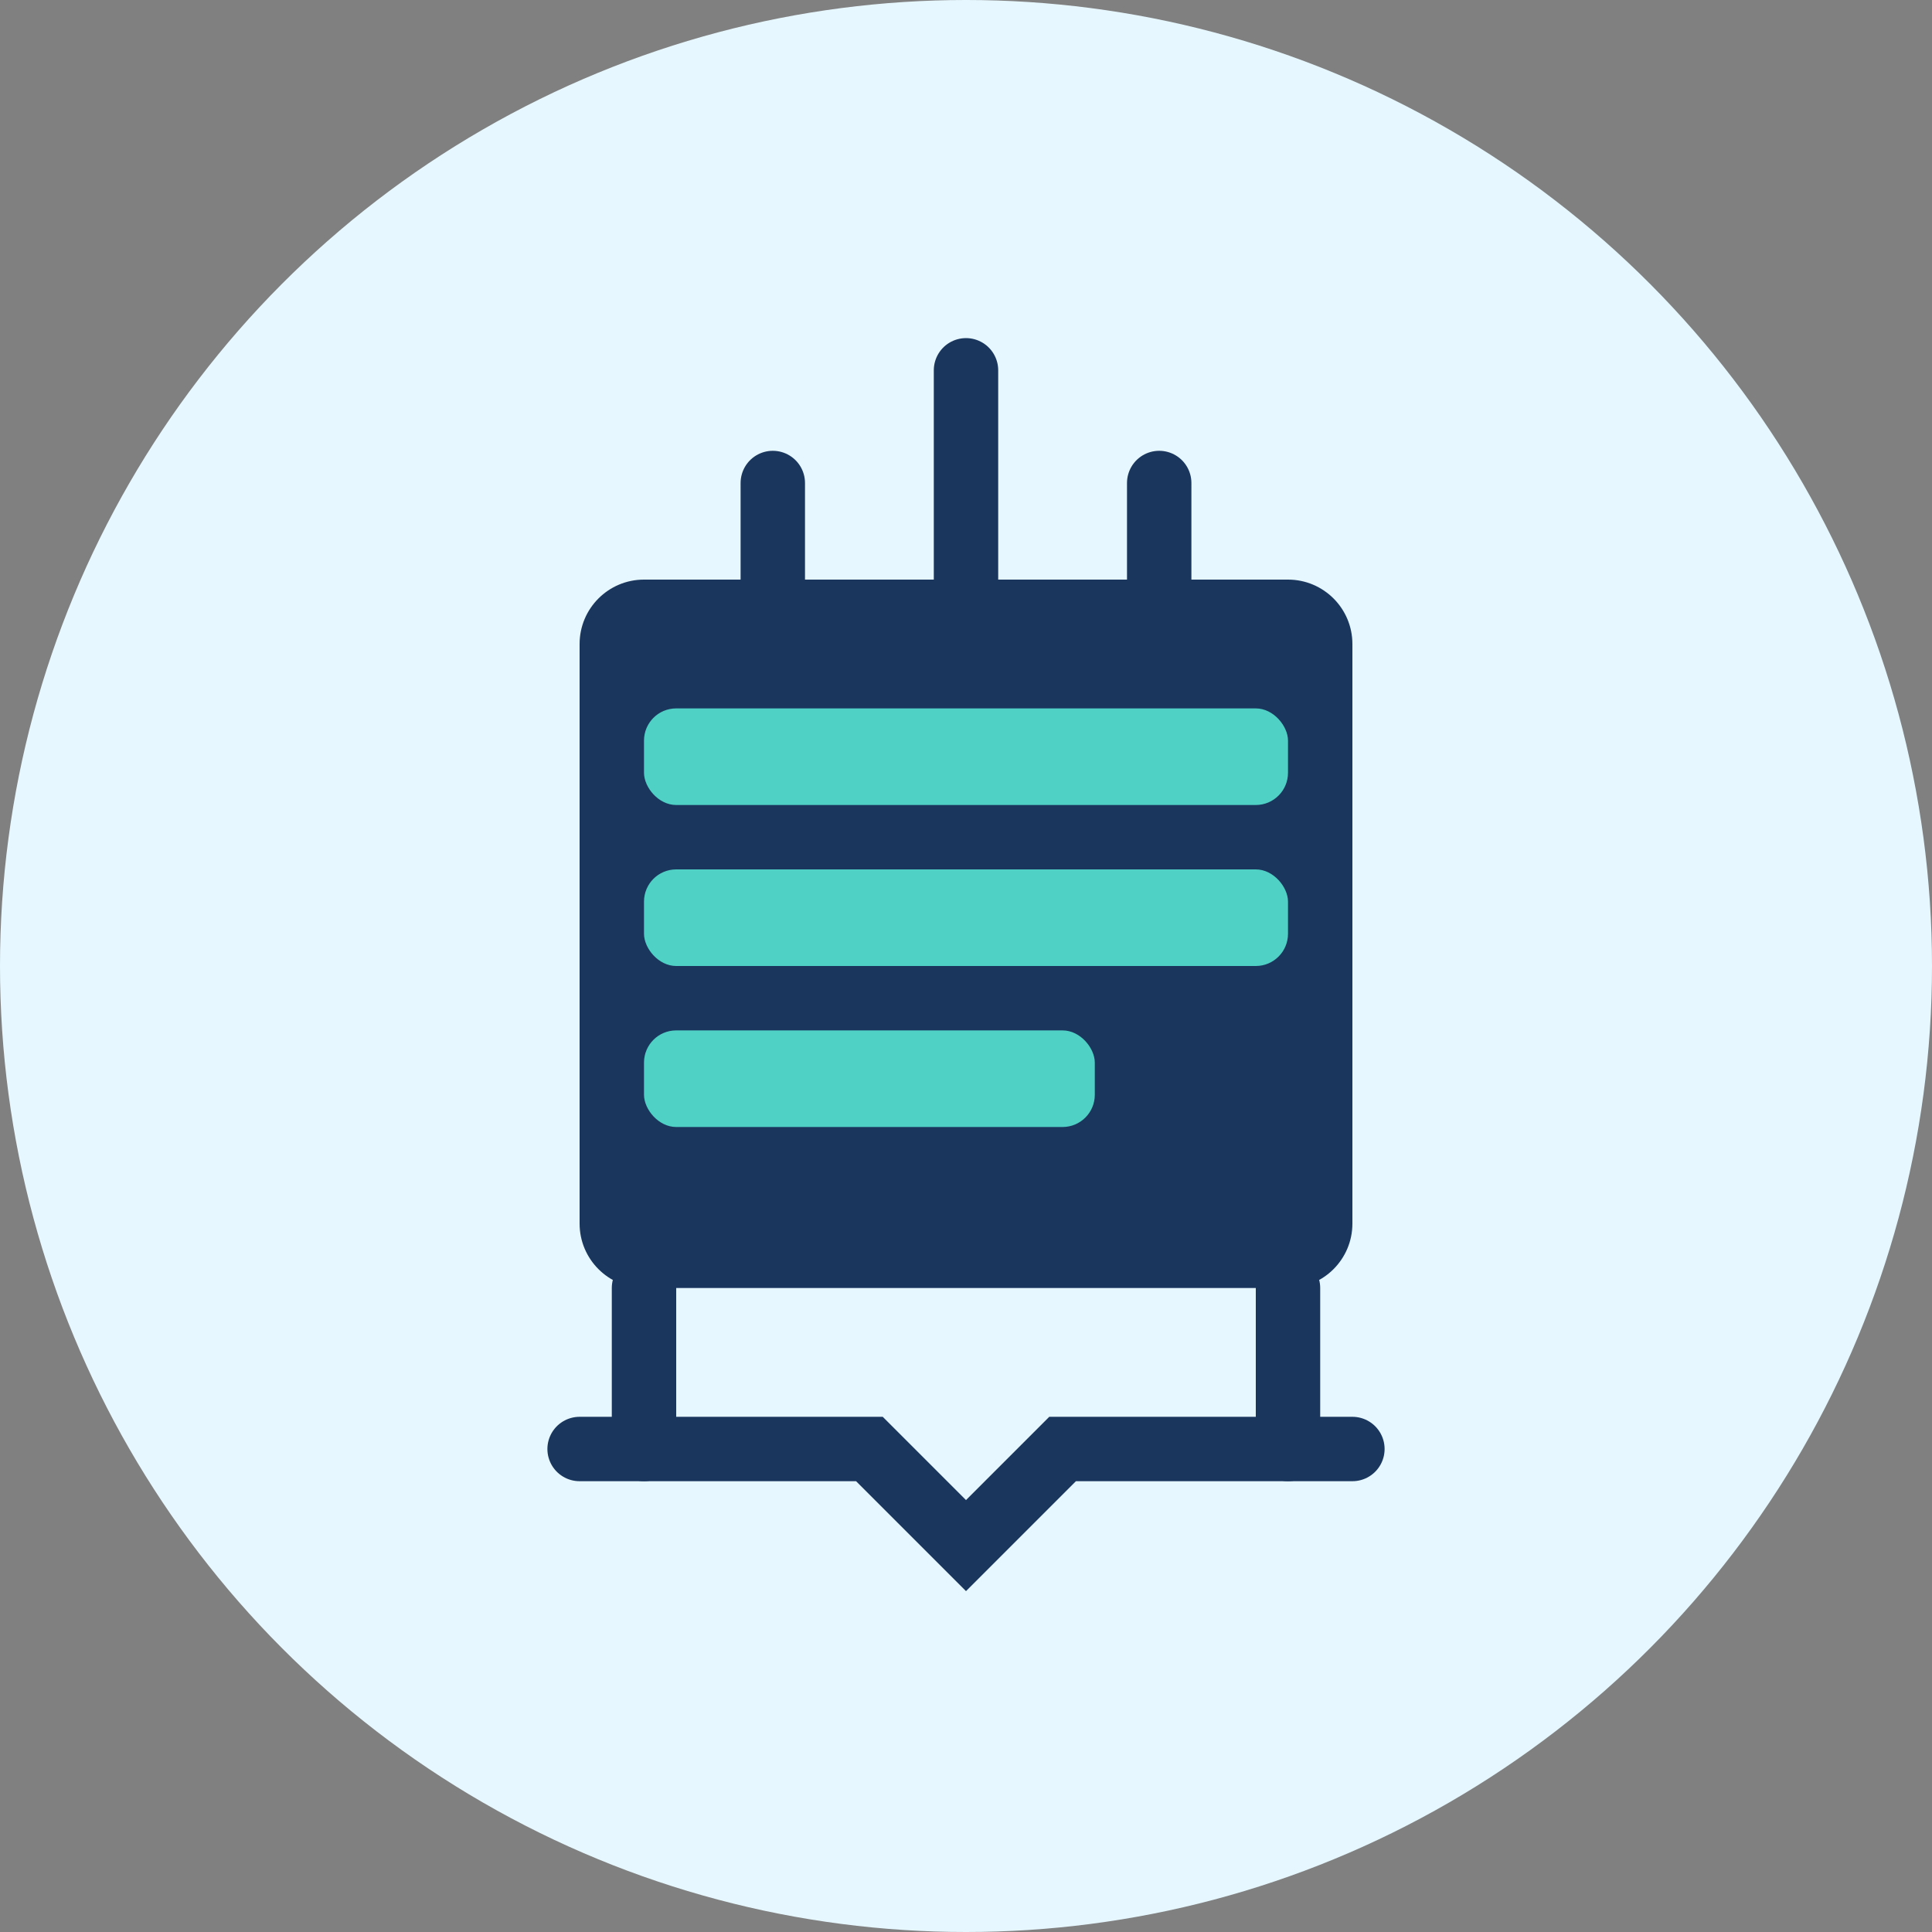 <svg xmlns="http://www.w3.org/2000/svg" width="120" height="120" viewBox="0 0 120 120" fill="none">
  <rect x="0" y="0" width="120" height="120" fill="#808080" stroke="none"/>
  <circle cx="60" cy="60" r="60" fill="#E6F7FF" />
  <path d="M36 40C36 37.791 37.791 36 40 36H80C82.209 36 84 37.791 84 40V76C84 78.209 82.209 80 80 80H40C37.791 80 36 78.209 36 76V40Z" fill="#1A365D" />
  <rect x="40" y="44" width="40" height="6" rx="2" fill="#4FD1C5" />
  <rect x="40" y="54" width="40" height="6" rx="2" fill="#4FD1C5" />
  <rect x="40" y="64" width="28" height="6" rx="2" fill="#4FD1C5" />
  <path d="M60 23V36" stroke="#1A365D" stroke-width="4" stroke-linecap="round" />
  <path d="M48 30V36" stroke="#1A365D" stroke-width="4" stroke-linecap="round" />
  <path d="M72 30V36" stroke="#1A365D" stroke-width="4" stroke-linecap="round" />
  <path d="M36 90H54L60 96L66 90H84" stroke="#1A365D" stroke-width="4" stroke-linecap="round" />
  <path d="M40 90L40 80" stroke="#1A365D" stroke-width="4" stroke-linecap="round" />
  <path d="M80 90L80 80" stroke="#1A365D" stroke-width="4" stroke-linecap="round" />
</svg> 